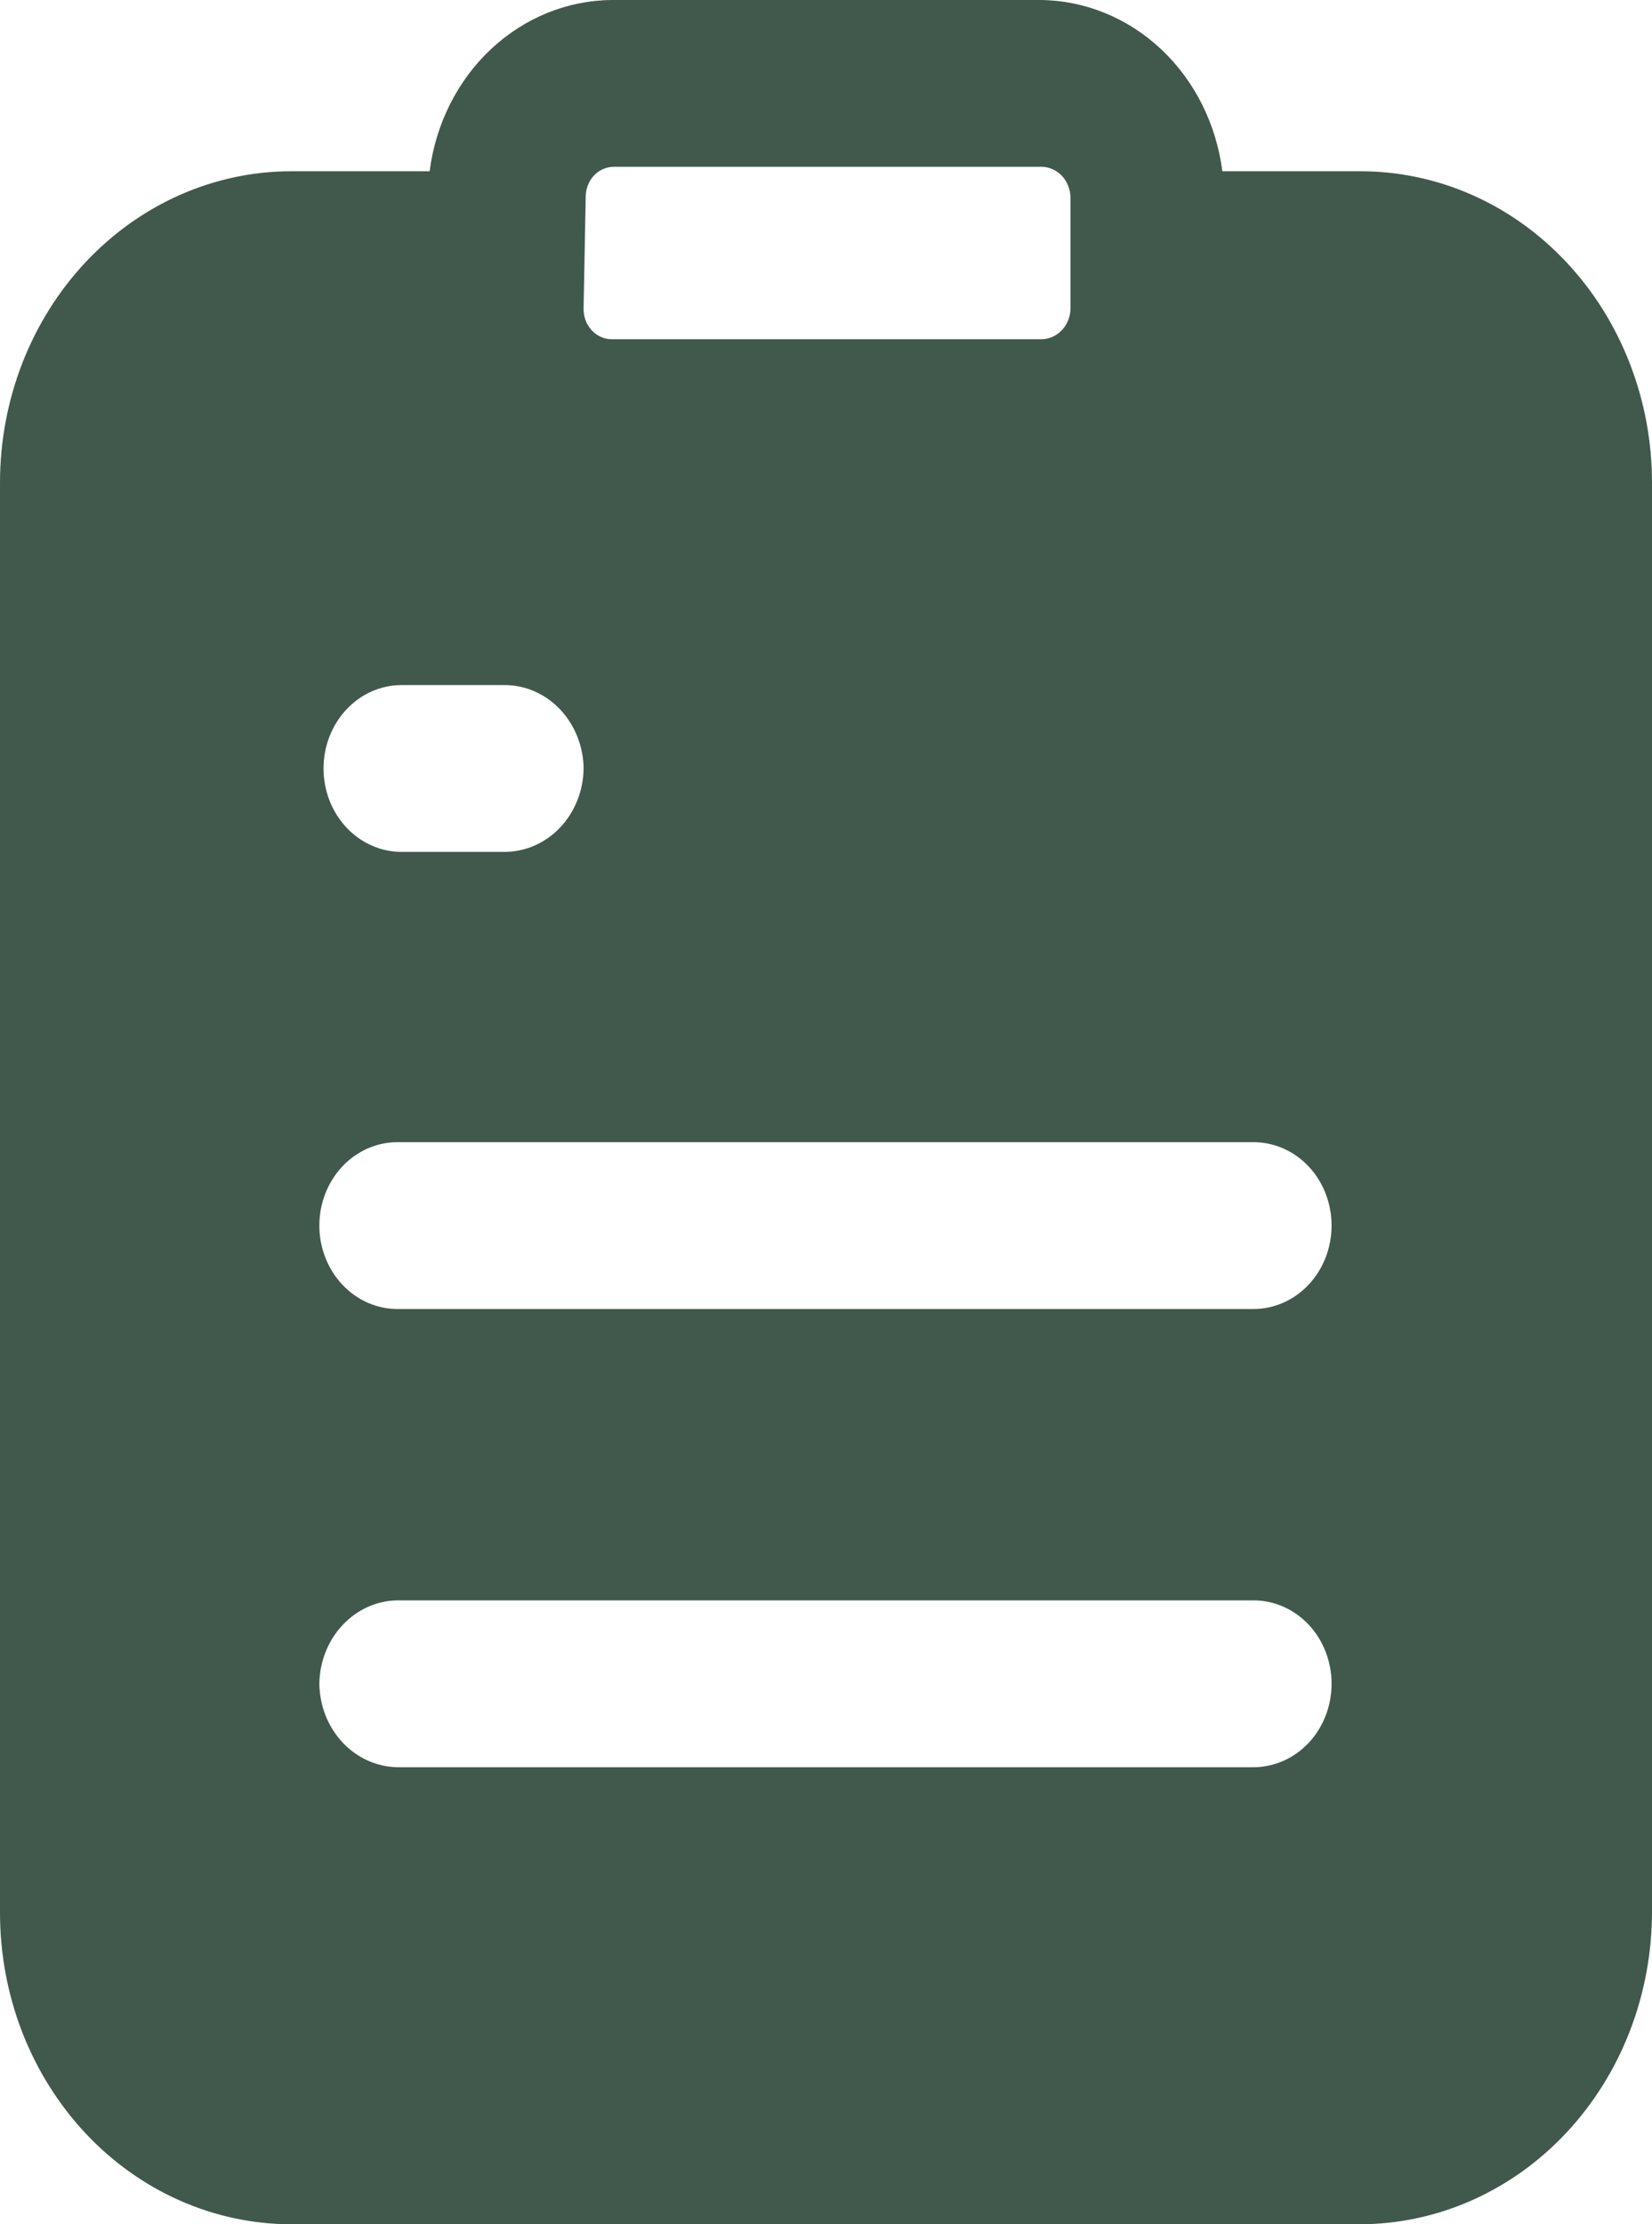 <svg width="26" height="35" viewBox="0 0 26 35" fill="none" xmlns="http://www.w3.org/2000/svg">
<path d="M21.399 2.695H19.238C19.143 1.953 18.802 1.271 18.276 0.776C17.749 0.281 17.074 0.006 16.373 0H9.627C8.926 0.006 8.251 0.281 7.724 0.776C7.198 1.271 6.856 1.953 6.762 2.695H4.584C3.369 2.695 2.203 3.211 1.343 4.13C0.483 5.049 2.92397e-05 6.295 2.92397e-05 7.595V30.082C-0.002 30.727 0.115 31.366 0.344 31.963C0.574 32.559 0.911 33.102 1.337 33.559C1.763 34.016 2.269 34.378 2.826 34.625C3.384 34.873 3.981 35 4.584 35H21.399C22.619 35 23.79 34.482 24.652 33.56C25.515 32.638 26 31.387 26 30.082V7.595C26 6.95 25.881 6.311 25.649 5.716C25.418 5.12 25.079 4.579 24.651 4.124C24.224 3.669 23.717 3.308 23.159 3.063C22.601 2.818 22.003 2.693 21.399 2.695ZM9.185 12.092C9.181 12.439 9.05 12.77 8.821 13.016C8.591 13.261 8.282 13.4 7.957 13.405H6.32C5.994 13.405 5.682 13.267 5.452 13.021C5.221 12.774 5.092 12.441 5.092 12.092C5.092 11.744 5.221 11.411 5.452 11.164C5.682 10.918 5.994 10.78 6.32 10.78H7.957C8.282 10.784 8.591 10.924 8.821 11.169C9.05 11.415 9.181 11.746 9.185 12.092ZM5.026 26.495C5.031 26.148 5.161 25.817 5.391 25.572C5.62 25.327 5.93 25.187 6.254 25.183H19.729C20.055 25.183 20.367 25.321 20.598 25.567C20.828 25.813 20.957 26.147 20.957 26.495C20.957 26.843 20.828 27.177 20.598 27.423C20.367 27.669 20.055 27.808 19.729 27.808H6.254C5.93 27.803 5.62 27.663 5.391 27.418C5.161 27.173 5.031 26.842 5.026 26.495ZM19.762 20.598H6.254C5.929 20.598 5.616 20.459 5.386 20.213C5.156 19.967 5.026 19.633 5.026 19.285C5.026 18.937 5.156 18.603 5.386 18.357C5.616 18.111 5.929 17.973 6.254 17.973H19.729C20.055 17.973 20.367 18.111 20.598 18.357C20.828 18.603 20.957 18.937 20.957 19.285C20.957 19.633 20.828 19.967 20.598 20.213C20.367 20.459 20.055 20.598 19.729 20.598H19.762ZM9.218 3.098C9.218 2.972 9.264 2.852 9.347 2.763C9.43 2.675 9.543 2.625 9.66 2.625H16.406C16.521 2.629 16.632 2.681 16.714 2.768C16.796 2.856 16.843 2.974 16.848 3.098V4.848C16.848 4.974 16.802 5.097 16.719 5.188C16.637 5.279 16.524 5.333 16.406 5.338H9.627C9.568 5.338 9.509 5.325 9.454 5.3C9.399 5.275 9.35 5.239 9.309 5.193C9.267 5.147 9.235 5.093 9.214 5.034C9.193 4.974 9.183 4.911 9.185 4.848L9.218 3.098Z" fill="#41594C"/>
</svg>
